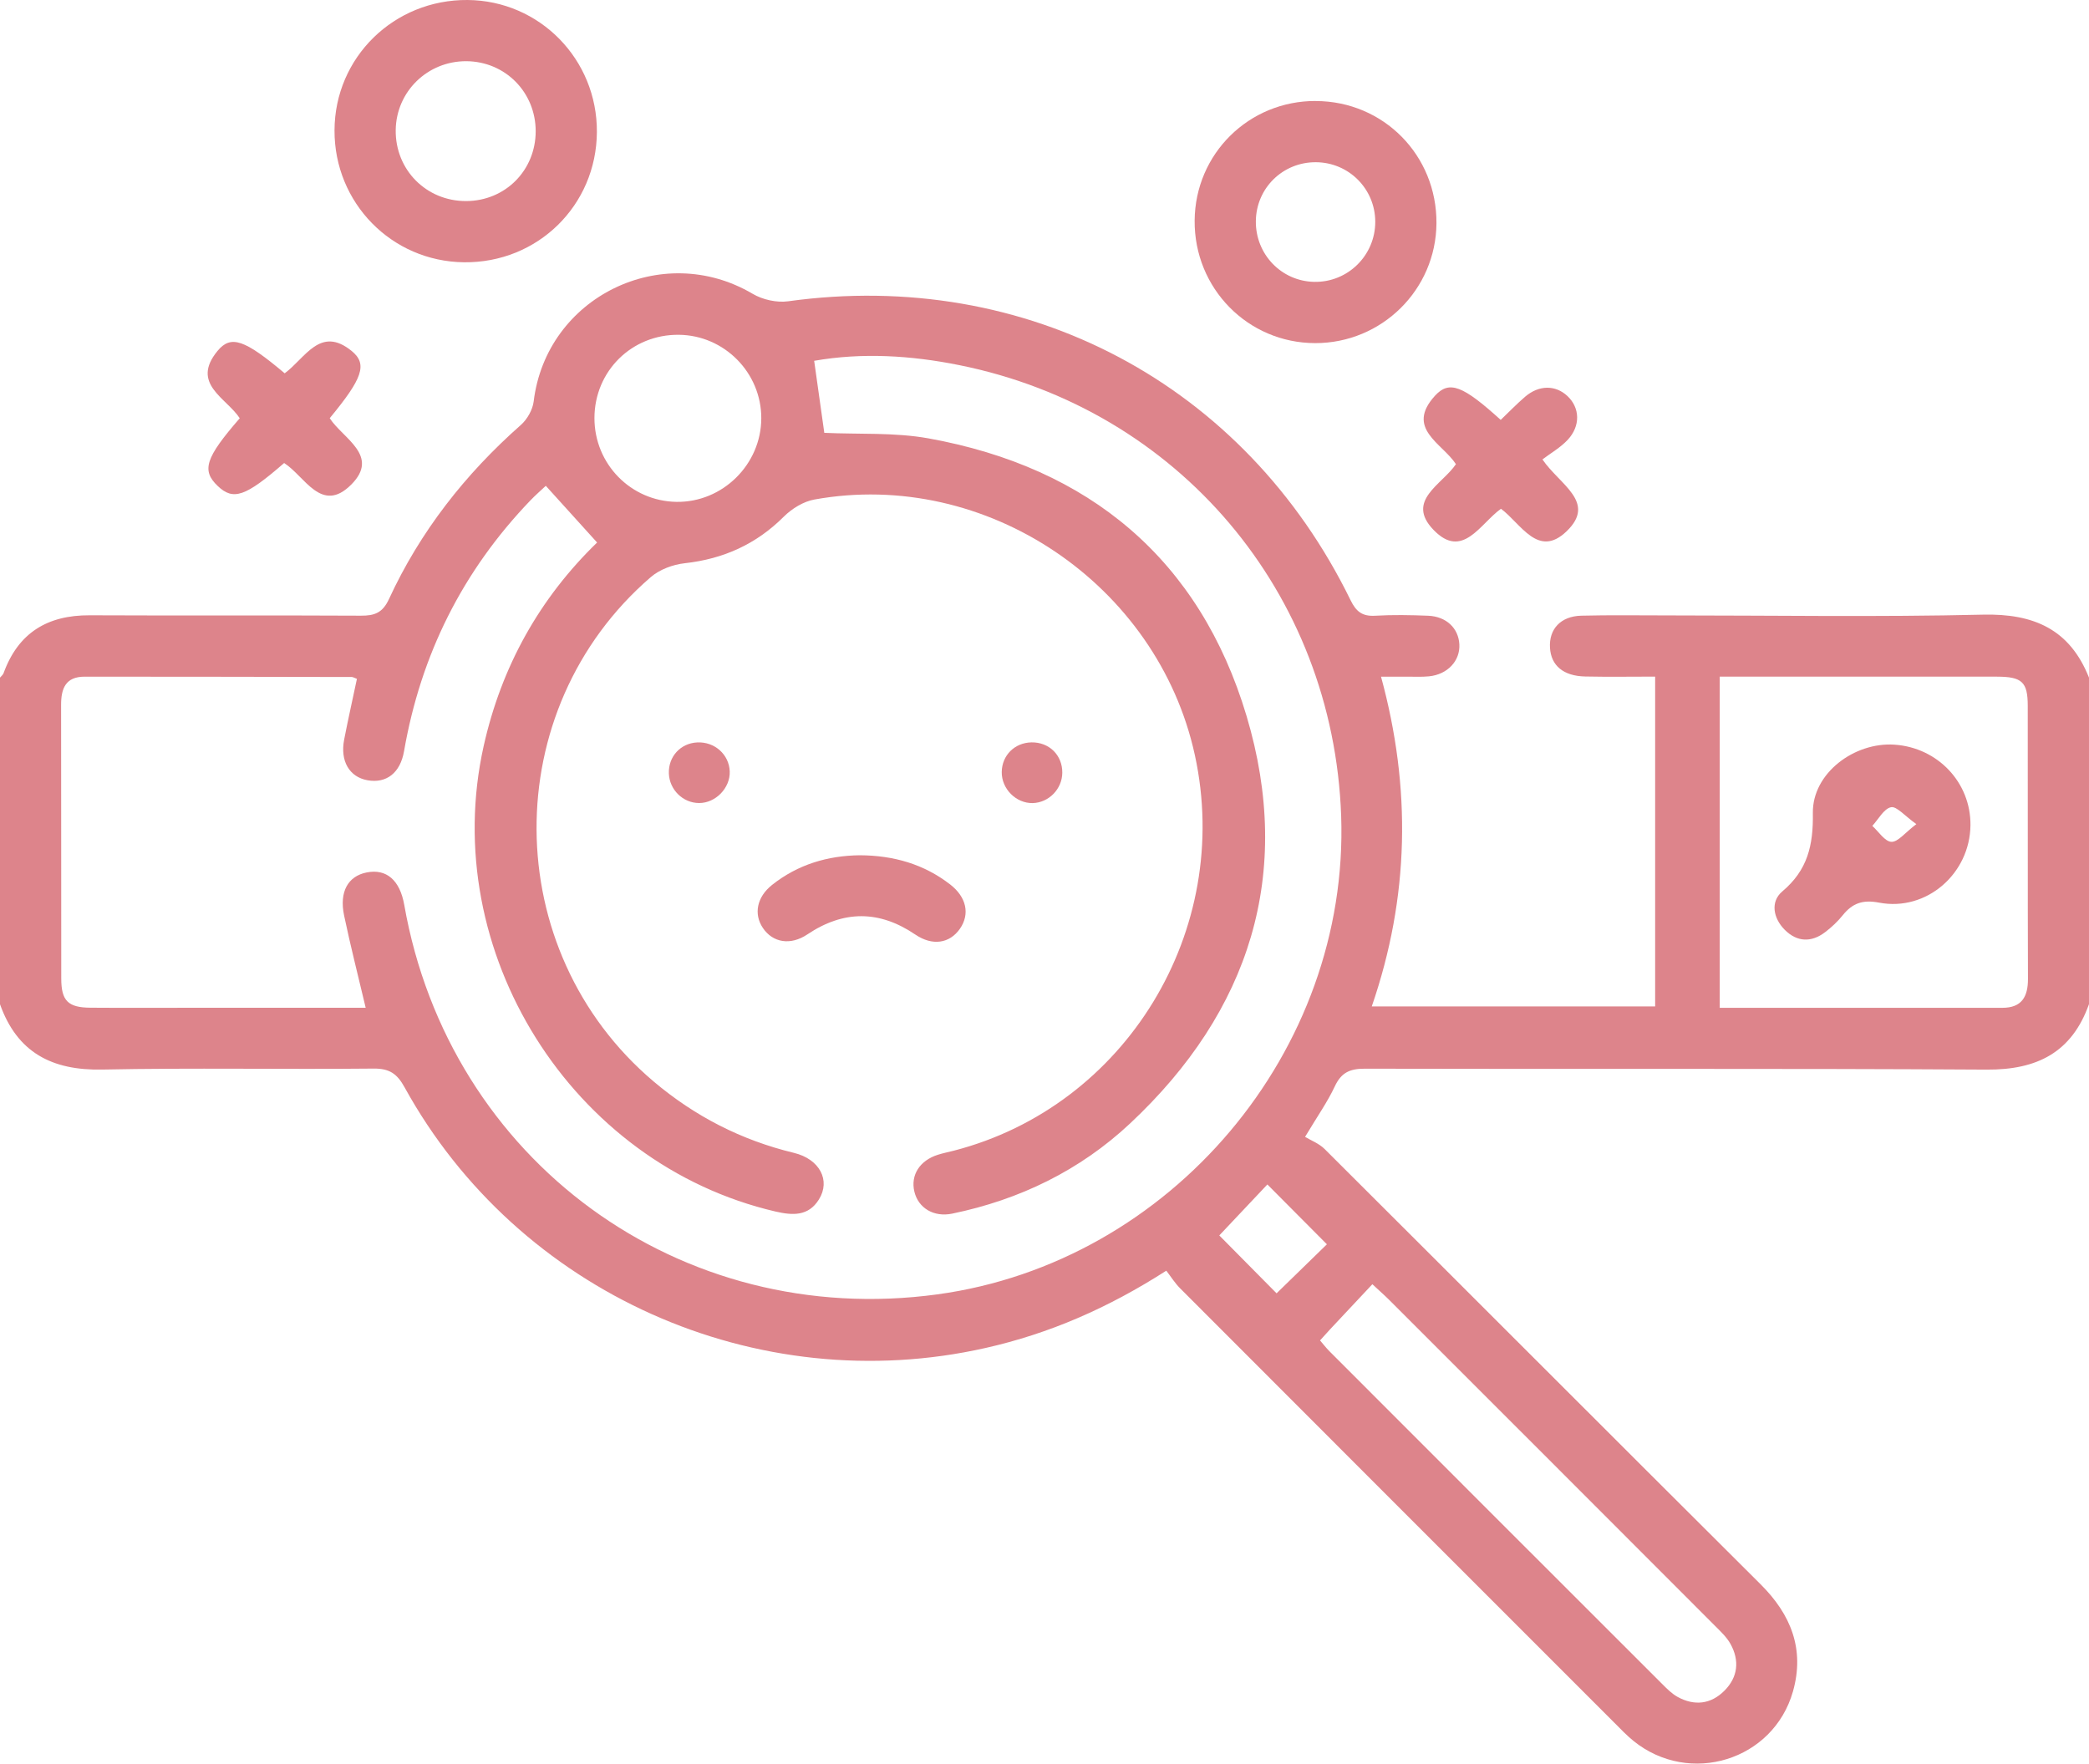 <?xml version="1.0" encoding="UTF-8"?><svg id="Layer_1" xmlns="http://www.w3.org/2000/svg" viewBox="0 0 384 324.19"><defs><style>.cls-1{fill:#dd848b;}</style></defs><path class="cls-1" d="M0,124.56c.23-.28,.55-.52,.66-.83,2.69-7.41,8.06-10.67,15.83-10.63,16.62,.08,33.24-.02,49.85,.07,2.5,.01,3.98-.5,5.16-3.05,5.73-12.42,14.01-22.97,24.26-32.02,1.16-1.03,2.15-2.78,2.34-4.3,2.32-19.21,23.59-29.64,40.26-19.79,1.83,1.08,4.43,1.66,6.52,1.37,43.77-6.07,83.95,15.18,103.38,54.94,1.02,2.1,2.16,3,4.52,2.86,3.24-.19,6.5-.13,9.74,0,3.35,.14,5.58,2.29,5.74,5.26,.16,3.03-2.17,5.54-5.58,5.88-1.36,.14-2.75,.05-4.12,.06-1.35,0-2.71,0-4.7,0,5.6,20.51,5.22,40.53-1.7,60.61h52.09v-60.62c-4.21,0-8.53,.07-12.84-.02-4.03-.08-6.3-2.01-6.49-5.28-.21-3.43,1.96-5.8,5.75-5.9,5.24-.13,10.49-.05,15.74-.05,19.37,0,38.74,.32,58.1-.14,9.35-.22,15.97,2.7,19.49,11.58v60.01c-3.16,8.88-9.54,12.1-18.81,12.04-38.12-.24-76.24-.07-114.37-.17-2.76,0-4.29,.76-5.46,3.26-1.31,2.8-3.12,5.37-5.46,9.27,1.06,.64,2.56,1.21,3.6,2.24,26.74,26.65,53.39,53.38,80.14,80.01,5.61,5.58,8.13,11.98,5.94,19.7-3.61,12.7-19.03,17.41-29.32,9.08-1.26-1.02-2.38-2.21-3.53-3.36-26.61-26.6-53.21-53.2-79.8-79.83-.96-.96-1.69-2.14-2.54-3.24-10.71,6.87-21.5,11.56-33.2,14.2-42.07,9.5-85.98-10.09-106.81-47.89-1.38-2.51-2.77-3.49-5.71-3.46-16.62,.17-33.25-.16-49.87,.18-9.27,.19-15.66-3.15-18.81-12.04v-60.01Zm151.5-45c6.31,.3,12.89-.11,19.18,1.02,29.54,5.33,49.87,22.27,58.46,51.02,8.66,28.98,.62,54.29-21.41,74.91-9.2,8.62-20.29,14.01-32.68,16.57-3.41,.71-6.25-1.03-6.97-4.04-.73-3.04,.99-5.74,4.36-6.79,.95-.3,1.94-.49,2.9-.74,31.63-8.17,51.32-40.49,44.3-72.71-6.85-31.43-38.39-52.69-69.94-46.98-2,.36-4.12,1.66-5.59,3.12-5.09,5.09-11.11,7.8-18.24,8.59-2.17,.24-4.61,1.14-6.24,2.55-28.24,24.34-27.93,68.64,.52,92.71,7.57,6.4,16.13,10.79,25.78,13.12,4.76,1.15,6.78,5.07,4.61,8.56-1.95,3.14-4.88,2.94-7.97,2.23-37.54-8.72-62.06-47.83-53.67-85.53,3.27-14.68,10.31-27.22,20.86-37.45-3.16-3.49-6.22-6.87-9.43-10.42-.86,.81-1.89,1.7-2.82,2.67-12.48,12.99-20.16,28.38-23.24,46.12-.7,4.01-3.26,5.95-6.72,5.33-3.32-.59-5.05-3.52-4.29-7.46,.73-3.75,1.57-7.48,2.35-11.18-.49-.18-.72-.34-.95-.34-16.37-.03-32.74-.06-49.11-.06-3.49,0-4.33,2.17-4.32,5.22,.04,16.75,0,33.5,.03,50.25,0,4.11,1.24,5.35,5.36,5.38,6.62,.05,13.25,.01,19.87,.01,10.22,0,20.45,0,30.73,0-1.38-5.84-2.8-11.38-3.97-16.97-.91-4.35,.72-7.22,4.14-7.9,3.64-.73,6.12,1.41,6.92,5.96,8.27,47.04,50.73,78.05,98.02,71.59,42.96-5.88,75.74-44.75,74.2-87.99-1.47-41.01-29.94-74.7-70.17-82.81-8.91-1.8-17.92-2.34-26.7-.8,.66,4.69,1.28,9.08,1.86,13.22Zm164.62,44.81v60.88c17.53,0,34.74,0,51.96,0,3.53,0,4.71-2,4.7-5.32-.06-16.73-.01-33.45-.04-50.18,0-4.38-1.04-5.36-5.65-5.37-13.6-.02-27.21,0-40.81,0-3.34,0-6.68,0-10.16,0Zm-73.48,122.01c.62,.72,1.14,1.4,1.74,2,20.38,20.4,40.76,40.79,61.16,61.16,.88,.88,1.79,1.8,2.86,2.39,3.08,1.68,6.1,1.34,8.58-1.15,2.49-2.49,2.81-5.53,1.13-8.58-.71-1.28-1.85-2.34-2.9-3.39-19.93-19.96-39.88-39.91-59.83-59.85-.87-.87-1.79-1.67-3.11-2.9-2.68,2.86-5.24,5.57-7.78,8.3-.59,.63-1.16,1.28-1.84,2.03ZM109.27,76.83c-.01,8.45,6.68,15.29,15.08,15.42,8.46,.13,15.57-6.87,15.59-15.36,.02-8.37-6.79-15.27-15.16-15.35-8.64-.09-15.49,6.67-15.51,15.3ZM243.91,228.72c-3.68-3.7-7.33-7.36-10.94-11-2.91,3.09-6.04,6.4-8.84,9.37,3.37,3.41,7.01,7.09,10.53,10.64,3.11-3.03,6.39-6.23,9.26-9.02Z"/><path class="cls-1" d="M109.72,24.27c-.08,13.49-10.9,24.1-24.44,23.94-13.28-.15-23.84-10.91-23.79-24.25C61.53,10.55,72.42-.11,85.96,0c13.25,.11,23.84,10.92,23.76,24.27Zm-11.25-.14c0-7.17-5.59-12.83-12.74-12.88-7.14-.04-12.9,5.58-12.99,12.66-.09,7.32,5.64,13.08,12.96,13.05,7.18-.03,12.76-5.64,12.77-12.83Z"/><path class="cls-1" d="M241.88,18.57c12.45,.04,22.26,9.99,22.17,22.48-.09,12.2-10.05,22.04-22.3,22.02-12.37-.02-22.25-10.07-22.15-22.53,.1-12.28,9.97-22.02,22.28-21.98Zm-11.03,22.09c-.06,6.08,4.7,11.03,10.72,11.15,6.17,.13,11.24-4.86,11.23-11.05-.01-6.04-4.87-10.92-10.93-10.94-6.08-.03-10.96,4.77-11.02,10.83Z"/><path class="cls-1" d="M283.53,84.45c3.18,4.67,10.02,7.85,4.44,13.21-5.24,5.04-8.39-1.42-12.06-4.14-3.84,2.74-7.07,9.42-12.4,3.88-5.19-5.39,1.59-8.32,4.12-12.08-2.49-3.84-9.36-6.55-3.84-12.59,2.63-2.87,5.14-1.83,12.07,4.45,1.48-1.41,2.92-2.91,4.49-4.26,2.55-2.18,5.58-2.18,7.78-.12,2.29,2.15,2.44,5.47,.05,8.04-1.34,1.44-3.13,2.45-4.65,3.61Z"/><path class="cls-1" d="M52.33,68.62c3.81-2.81,6.53-8.82,12.32-4.1,2.96,2.42,1.99,5.05-4.04,12.35,2.39,3.72,9.31,6.88,3.93,12.23-5.46,5.44-8.52-1.59-12.31-3.99-7.12,6.19-9.34,6.95-12.2,4.23-3.02-2.87-2.29-5.17,4.04-12.46-2.46-3.76-9.06-6.33-4.09-12.37,2.48-3.01,5-2.07,12.34,4.1Z"/><path class="cls-1" d="M158.04,157.21c6.24,.03,11.78,1.63,16.6,5.35,3.03,2.34,3.68,5.46,1.82,8.15-1.89,2.72-5.05,3.21-8.2,1.08-6.63-4.5-13.19-4.5-19.84-.04-3.11,2.09-6.37,1.53-8.19-1.18-1.72-2.56-1.1-5.68,1.67-7.89,4.78-3.81,10.31-5.4,16.14-5.47Z"/><path class="cls-1" d="M134.14,141.8c.11,3.03-2.59,5.82-5.63,5.81-2.97,0-5.46-2.45-5.56-5.45-.1-3.08,2.13-5.53,5.19-5.69,3.21-.17,5.89,2.21,6,5.33Z"/><path class="cls-1" d="M189.6,136.46c3.26-.06,5.71,2.36,5.67,5.6-.03,2.98-2.49,5.49-5.44,5.56-3.06,.06-5.73-2.62-5.69-5.71,.04-3.07,2.37-5.39,5.46-5.45Z"/><path class="cls-1" d="M362.21,151.68c-.08,8.89-8.06,15.9-16.78,14.24-3.04-.58-4.92,.1-6.71,2.33-.93,1.16-2.05,2.2-3.23,3.1-2.55,1.94-5.18,1.81-7.42-.44-2.12-2.12-2.67-5.17-.46-7.04,4.66-3.93,5.72-8.45,5.63-14.42-.11-7.31,7.62-13.07,15.01-12.57,7.96,.54,14.03,6.97,13.96,14.79Zm-9.94-.19c-2.16-1.53-3.63-3.33-4.67-3.11-1.33,.29-2.3,2.21-3.43,3.43,1.16,1.05,2.29,2.87,3.5,2.93,1.2,.06,2.49-1.66,4.59-3.25Z"/></svg>